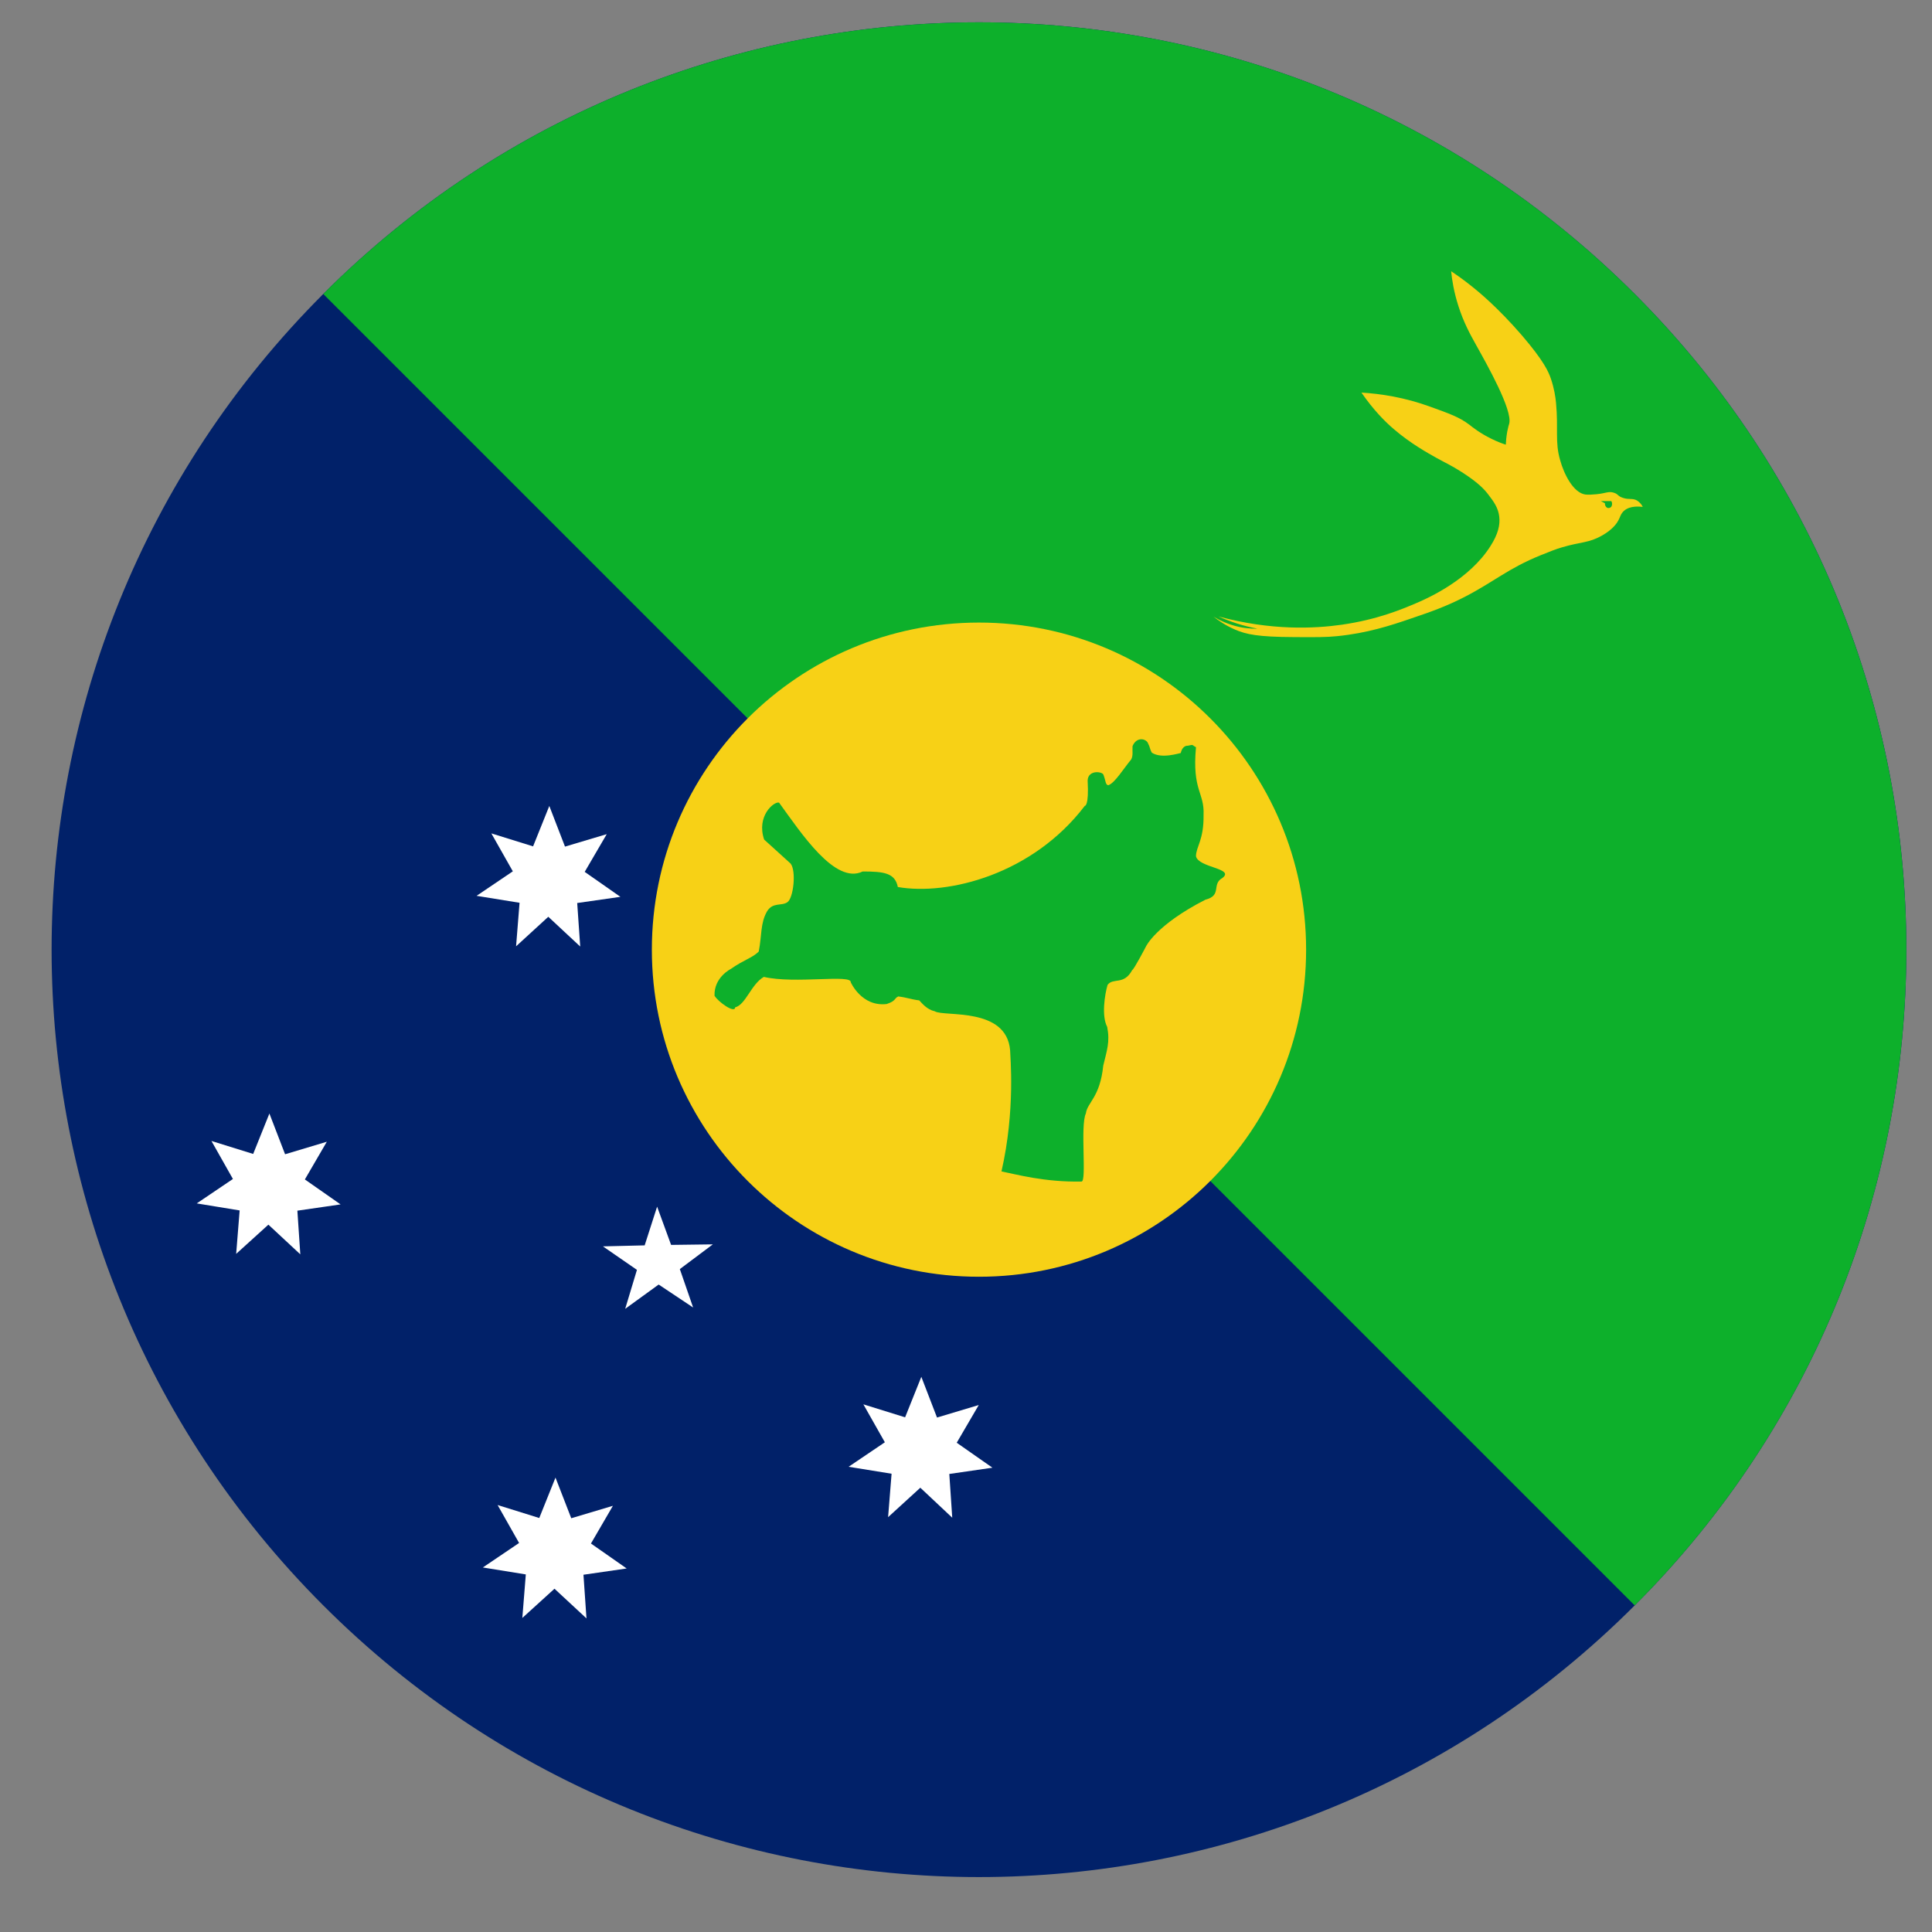 <svg width="25" height="25" viewBox="0 0 25 25" fill="none" xmlns="http://www.w3.org/2000/svg">
<rect x="0" y="0" width="25" height="25" fill="#808080" stroke="none"/>
<path d="M4.183 20.774C8.869 25.461 16.467 25.461 21.153 20.774C25.84 16.088 25.84 8.49 21.153 3.804C16.467 -0.883 8.869 -0.883 4.183 3.804C-0.504 8.49 -0.504 16.088 4.183 20.774Z" fill="#012169"/>
<path d="M4.183 3.804C8.869 -0.883 16.467 -0.883 21.153 3.804C25.839 8.49 25.84 16.088 21.153 20.774" fill="#0DB02B"/>
<path d="M12.668 16.521C15.006 16.521 16.901 14.626 16.901 12.289C16.901 9.951 15.006 8.056 12.668 8.056C10.33 8.056 8.435 9.951 8.435 12.289C8.435 14.626 10.33 16.521 12.668 16.521Z" fill="#F7D116"/>
<path d="M10.081 10.386C10.371 10.785 10.807 11.45 11.163 11.277C11.44 11.277 11.581 11.296 11.618 11.478C12.27 11.591 13.362 11.314 14.037 10.428C14.037 10.428 14.093 10.438 14.074 10.1C14.079 9.955 14.276 9.983 14.28 10.03C14.309 10.105 14.304 10.156 14.341 10.161C14.426 10.133 14.538 9.946 14.637 9.828C14.665 9.777 14.651 9.721 14.655 9.655C14.707 9.528 14.834 9.556 14.857 9.622C14.88 9.664 14.88 9.697 14.904 9.739C15.03 9.824 15.265 9.744 15.279 9.744C15.302 9.641 15.368 9.65 15.368 9.65C15.452 9.631 15.42 9.641 15.476 9.669C15.424 10.232 15.588 10.255 15.574 10.546C15.579 10.869 15.476 10.958 15.476 11.08C15.509 11.23 15.982 11.235 15.818 11.361C15.673 11.441 15.818 11.586 15.598 11.642C14.956 11.97 14.829 12.247 14.829 12.247C14.829 12.247 14.67 12.552 14.651 12.552C14.543 12.753 14.407 12.646 14.332 12.744C14.295 12.87 14.252 13.147 14.327 13.288C14.365 13.485 14.323 13.592 14.276 13.789C14.234 14.202 14.07 14.263 14.051 14.408C13.976 14.563 14.065 15.289 13.995 15.289C13.517 15.299 13.146 15.195 12.959 15.158C13.142 14.361 13.071 13.663 13.071 13.592C13.024 13.025 12.218 13.161 12.096 13.086C11.993 13.063 11.932 12.983 11.895 12.945C11.782 12.931 11.74 12.908 11.623 12.894C11.566 12.922 11.599 12.95 11.473 12.992C11.149 13.03 11.009 12.711 11.009 12.711C11.023 12.603 10.287 12.735 9.884 12.641C9.72 12.735 9.649 13.002 9.513 13.035C9.509 13.119 9.293 12.964 9.246 12.885C9.237 12.646 9.457 12.538 9.457 12.538C9.631 12.416 9.734 12.397 9.818 12.313C9.86 12.102 9.837 11.947 9.926 11.792C10.001 11.671 10.113 11.727 10.188 11.675C10.268 11.624 10.306 11.267 10.23 11.174L9.888 10.864C9.785 10.56 10.015 10.367 10.081 10.386Z" fill="#0DB02B"/>
<path d="M7.508 12.248L7.095 11.863L6.678 12.245L6.723 11.682L6.167 11.592L6.636 11.275L6.358 10.784L6.898 10.952L7.108 10.429L7.311 10.955L7.851 10.794L7.566 11.282L8.028 11.605L7.469 11.685L7.508 12.248ZM8.969 16.919L8.523 16.622L8.09 16.936L8.242 16.432L7.802 16.128L8.342 16.115L8.503 15.614L8.684 16.109L9.224 16.102L8.797 16.422L8.969 16.919ZM7.589 20.942L7.175 20.558L6.759 20.936L6.804 20.373L6.248 20.283L6.717 19.966L6.439 19.475L6.978 19.643L7.188 19.12L7.392 19.646L7.931 19.485L7.647 19.973L8.109 20.296L7.55 20.377L7.589 20.942ZM3.886 16.231L3.473 15.847L3.056 16.225L3.101 15.663L2.546 15.572L3.014 15.256L2.736 14.764L3.276 14.932L3.486 14.409L3.689 14.936L4.229 14.774L3.945 15.262L4.407 15.585L3.848 15.666L3.886 16.231Z" fill="white"/>
<path d="M11.909 19.251L12.322 19.639L12.284 19.073L12.842 18.992L12.38 18.669L12.665 18.181L12.125 18.343L11.922 17.816L11.712 18.34L11.172 18.172L11.45 18.663L10.981 18.98L11.537 19.07L11.492 19.632L11.909 19.251Z" fill="white"/>
<path d="M21.184 6.477C21.123 6.442 21.081 6.47 21 6.442C20.931 6.42 20.944 6.395 20.884 6.376C20.815 6.353 20.782 6.383 20.661 6.395C20.62 6.399 20.553 6.404 20.515 6.399C20.36 6.378 20.238 6.137 20.188 5.954C20.119 5.717 20.167 5.555 20.135 5.214C20.128 5.137 20.111 5.026 20.069 4.902C20.039 4.813 19.98 4.674 19.693 4.339C19.374 3.97 19.119 3.764 19.051 3.71C18.943 3.623 18.848 3.557 18.778 3.51C18.788 3.618 18.813 3.778 18.872 3.961C18.94 4.174 19.023 4.325 19.104 4.47C19.238 4.71 19.576 5.308 19.529 5.482C19.525 5.493 19.515 5.529 19.504 5.583C19.491 5.655 19.487 5.714 19.485 5.754C19.442 5.74 19.375 5.716 19.297 5.677C19.152 5.606 19.058 5.531 19.011 5.494C18.882 5.397 18.757 5.353 18.508 5.263C18.177 5.142 17.866 5.095 17.617 5.08C17.774 5.308 17.927 5.461 18.041 5.557C18.252 5.738 18.475 5.862 18.584 5.923C18.719 5.998 18.774 6.019 18.914 6.108C19.128 6.245 19.21 6.334 19.262 6.404C19.327 6.489 19.386 6.568 19.4 6.683C19.414 6.794 19.383 6.915 19.288 7.064C19.017 7.495 18.495 7.732 18.337 7.8C18.138 7.885 17.826 8.017 17.361 8.084C17.009 8.134 16.45 8.162 15.767 7.977C15.838 8.009 15.918 8.04 16.006 8.068C16.1 8.098 16.187 8.119 16.267 8.134C16.272 8.136 16.155 8.139 16.037 8.113C15.894 8.082 15.781 8.026 15.702 7.979C15.762 8.026 15.854 8.091 15.973 8.143C16.126 8.211 16.283 8.242 16.746 8.244C17.025 8.246 17.164 8.246 17.302 8.232C17.696 8.192 17.99 8.096 18.269 8C18.504 7.92 18.705 7.852 18.964 7.718C19.339 7.523 19.517 7.355 19.933 7.186C20.064 7.134 20.13 7.106 20.214 7.082C20.461 7.009 20.555 7.028 20.726 6.932C20.879 6.847 20.928 6.759 20.942 6.733C20.965 6.691 20.968 6.665 20.992 6.634C21.057 6.552 21.17 6.549 21.257 6.559C21.247 6.536 21.223 6.502 21.184 6.477ZM20.85 6.557C20.839 6.571 20.82 6.576 20.804 6.573C20.782 6.566 20.766 6.542 20.768 6.512L20.715 6.484H20.85C20.865 6.507 20.863 6.538 20.85 6.557Z" fill="#F7D116"/>
</svg>
